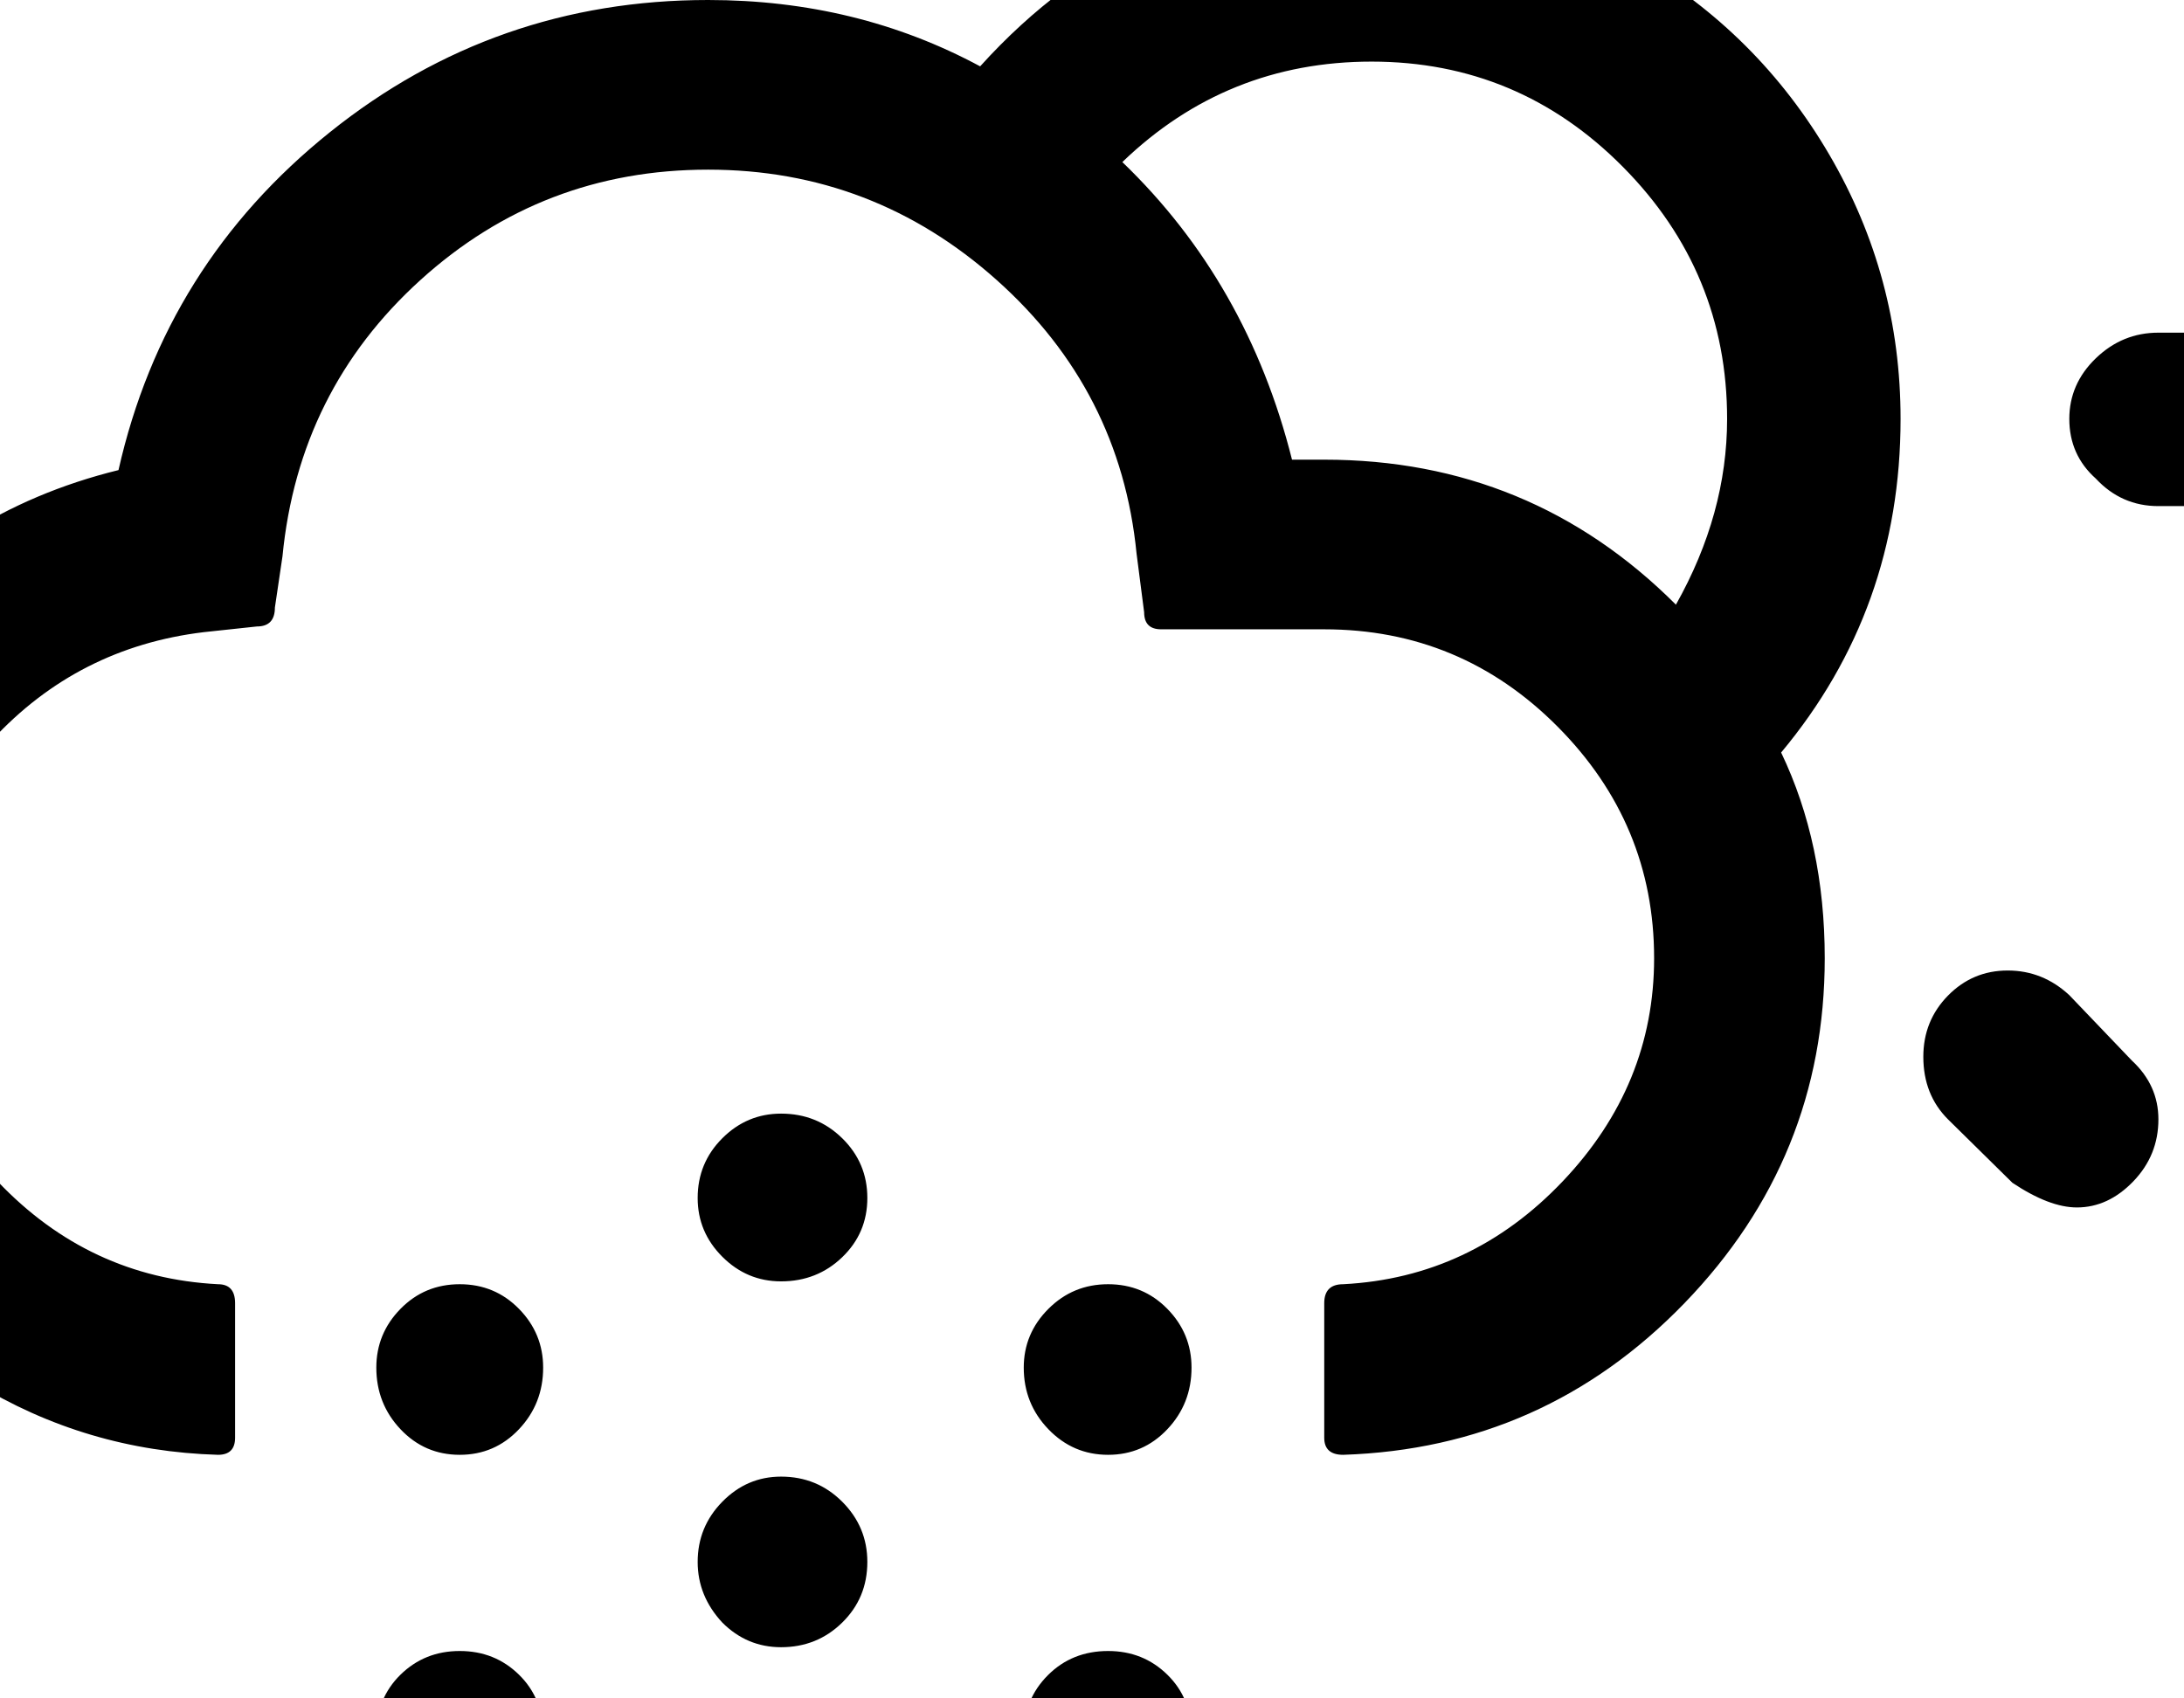 <svg width="2304" height="1792" xmlns="http://www.w3.org/2000/svg"><path d="M-280 1011q0 138 68 257t185.5 191 256.5 76q18 0 18-18v-142q0-20-18-20-136-7-232.5-108.5T-99 1011q0-132 90.5-230T215 667l56-6q19 0 19-20l8-54q17-175 145.5-291.5T747 179q174 0 304.5 116.5T1199 584l8 62q0 18 18 18h172q144 0 246 102.5t102 244.5q0 134-96.5 235.5T1417 1355q-20 0-20 20v142q0 18 20 18 212-7 360-160t148-364q0-121-46-217 126-151 126-352 0-150-75-278.5T1726-40t-279-75q-246 0-413 185Q904 0 747 0 522 0 348 139.5T125 496q-179 44-292 187t-113 328zm677 432q0 38 25.5 65t62.5 27 62.5-27 25.5-65q0-36-25.5-62t-62.5-26-62.5 26-25.5 62zm0 387q0 33 26 61 28 26 62 26 38 0 63-25t25-62q0-38-25.5-63t-62.5-25-62.5 25-25.5 63zM615-296q0 39 26 63l70 70q26 26 57 27 33 5 65-23.5t32-67.5-26-68l-68-65q-24-27-62-27-40 0-67 26.5T615-296zm121 1944q0 36 26 64 26 26 62 26 38 0 64.5-26t26.5-64q0-37-26.5-63.5T824 1558q-36 0-62 26.5t-26 63.5zm0-384q0 36 26 62t62 26q38 0 64.5-25.5T915 1264t-26.5-63-64.5-26q-36 0-62 26t-26 63zm0 774q0 35 26 61 27 27 62 27 38 0 64.5-25t26.5-63-26.5-64.5T824 1947q-35 0-61.5 27t-26.5 64zm344-595q0 38 26 65t63 27 62.5-27 25.5-65q0-36-25.5-62t-62.5-26-63 26-26 62zm0 387q0 34 25 61 28 26 64 26 38 0 63-25t25-62q0-38-25.5-63t-62.5-25q-38 0-63.5 25.5T1080 1830zm104-1659q110-106 263-106 155 0 265 111t110 266q0 100-54 196-153-153-371-153h-34q-47-187-179-314zm171-556q0 37 27 62t65 25 63-25 25-62v-218q0-38-25.5-65t-62.5-27-64.5 27.5T1355-603v218zm588 242q0 37 27 63 24 25 59.5 27.5T2096-80l153-153q28-28 28-65 0-38-27.5-65t-64.5-27q-35 0-62 27l-153 156q-27 25-27 64zm86 1258q0 40 26 66l68 67q39 26 68 26 33 0 59.5-27.5t26.5-65.5q0-36-28-62l-66-69q-28-26-65-26t-63 26.5-26 64.5zm154-673q0 38 28 63 27 29 66 29h216q37 0 64-27t27-65-27-64.5-64-26.5h-216q-38 0-66 27t-28 64z" fill="undefined"/></svg>